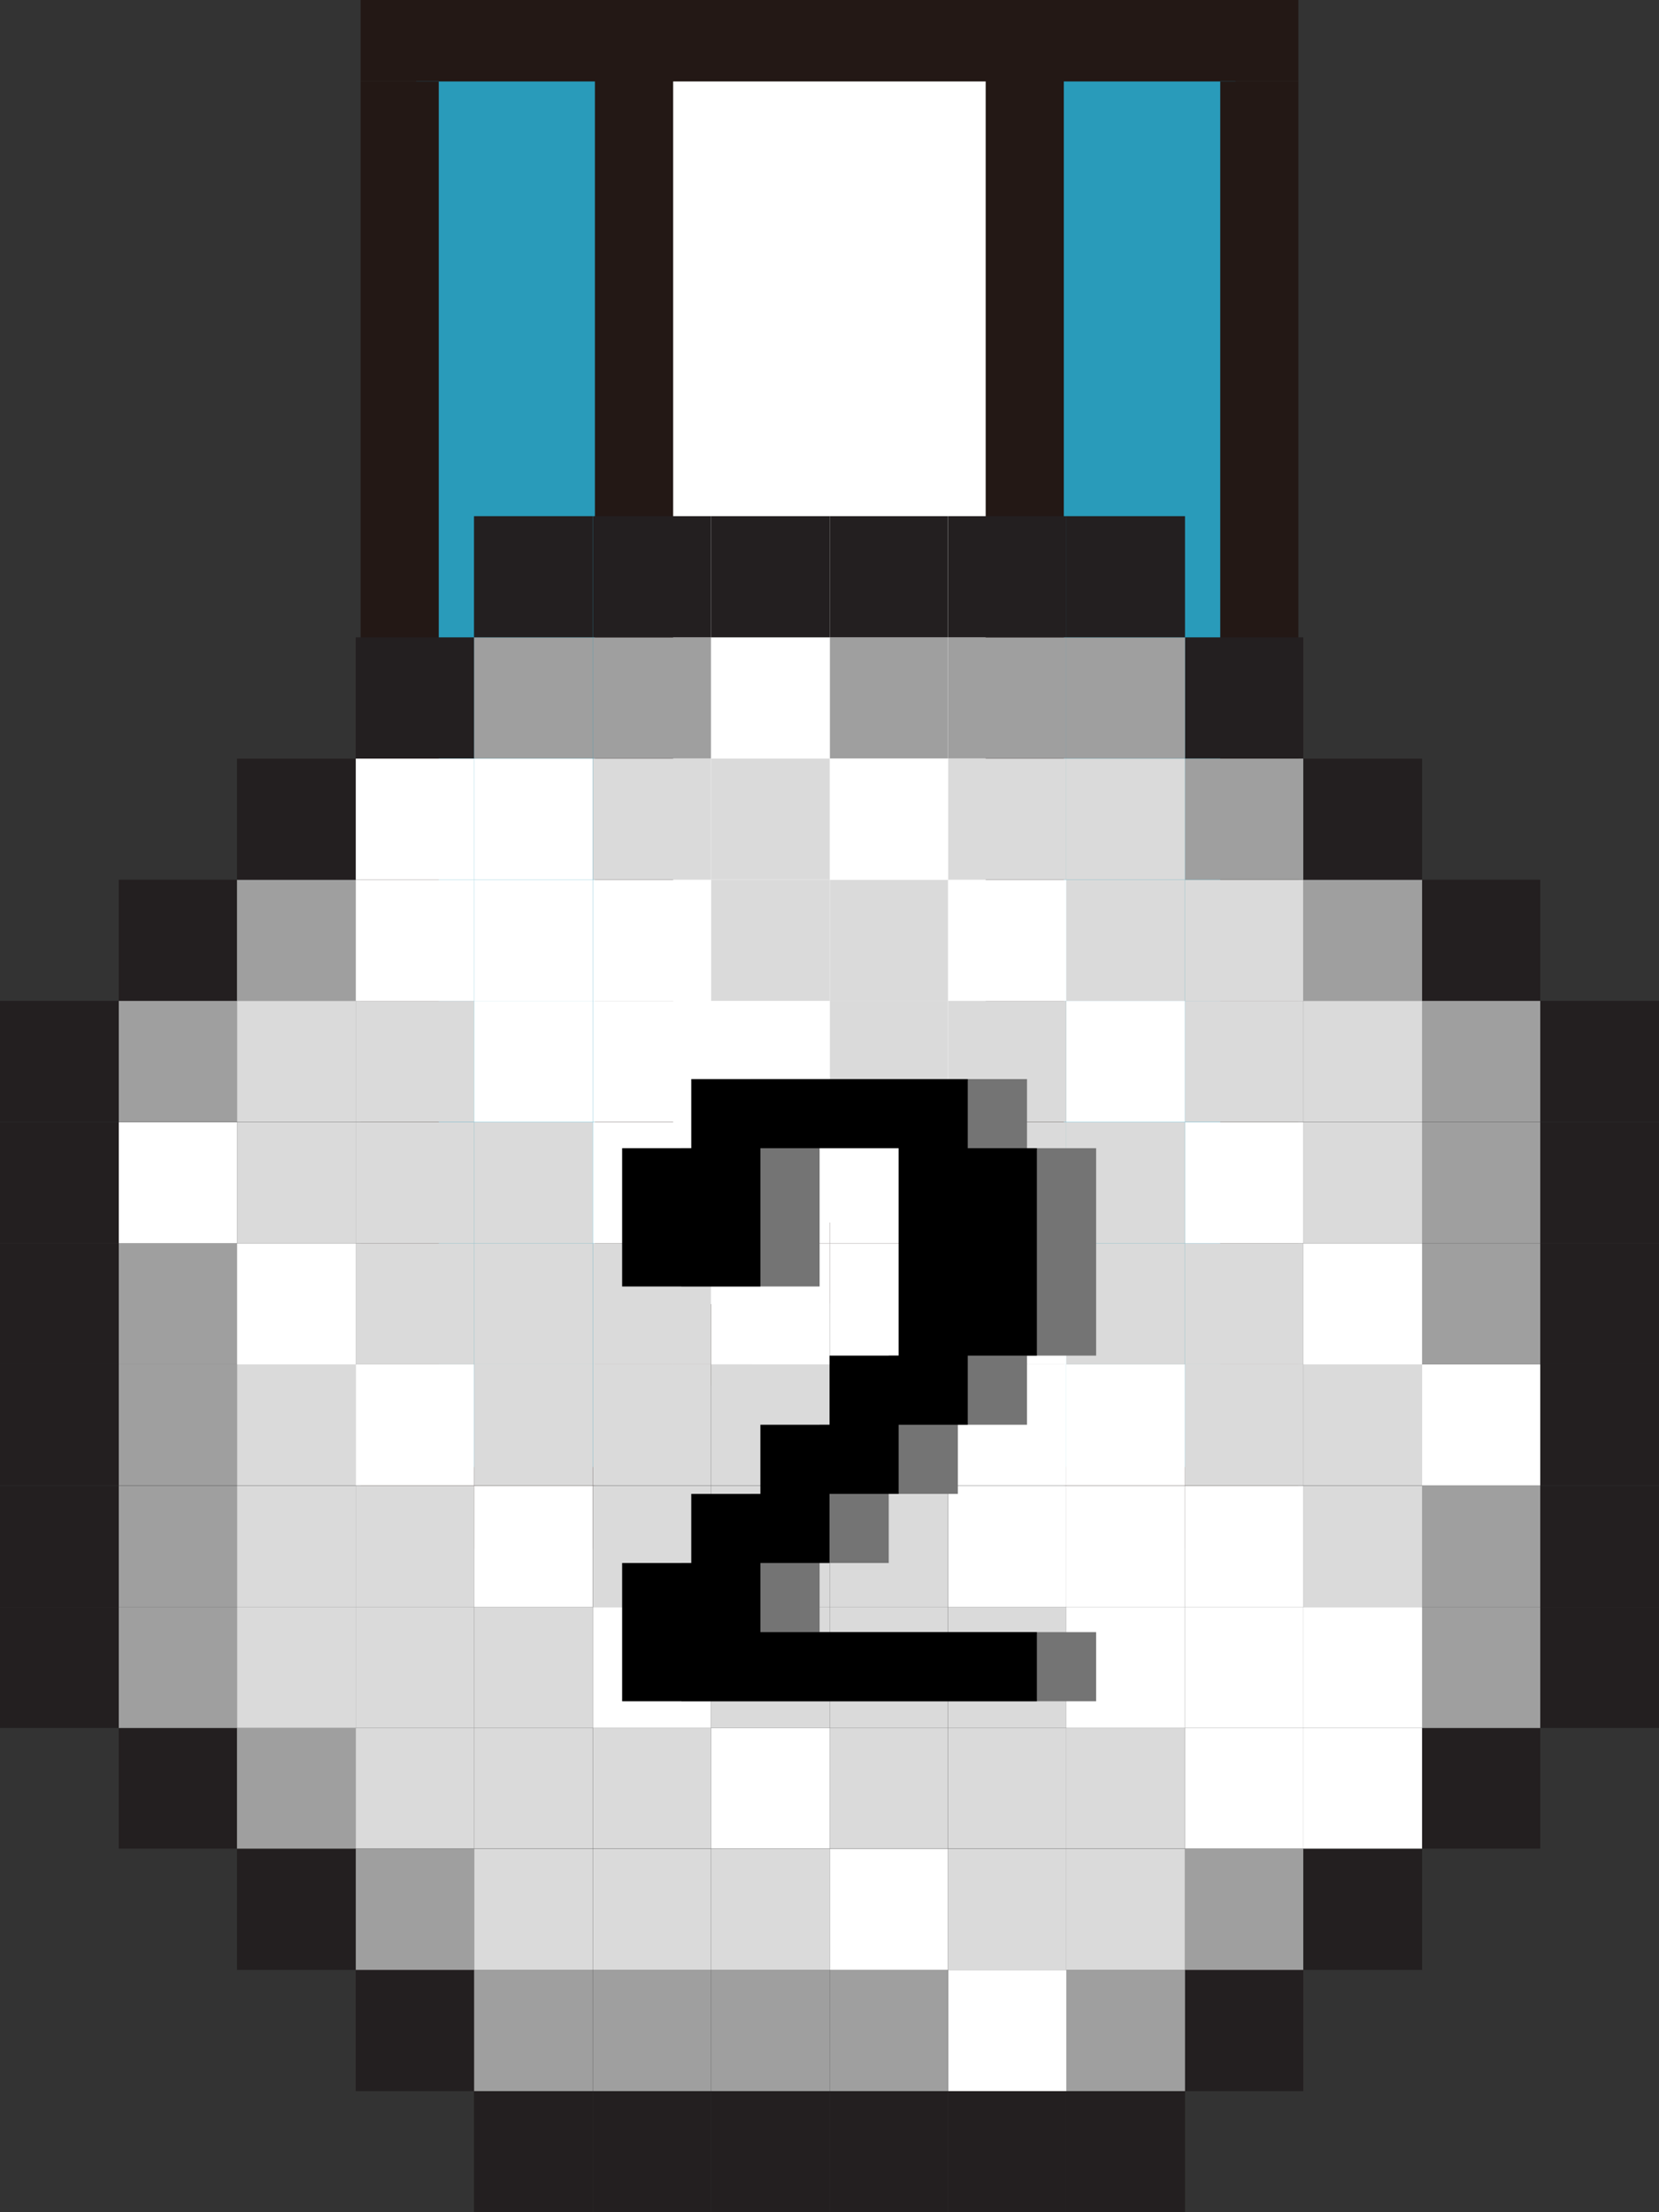 <svg width="21" height="28" viewBox="0 0 21 28" fill="none" xmlns="http://www.w3.org/2000/svg">
<rect x="0" y="0" width="21" height="28" fill="#333333" stroke="none"/>
<g clip-path="url(#clip0_0_181231)">
<path d="M7.532 0.516H5.268V18.569H7.532V0.516Z" fill="#299BBA"/>
<path d="M12.672 0.516H8.24V16.506H12.672V0.516Z" fill="white"/>
<path d="M15.639 0.516H13.374V18.569H15.639V0.516Z" fill="#299BBA"/>
<path d="M16.435 1.031V0L4.565 0V1.031L16.435 1.031Z" fill="#231815"/>
<path d="M15.446 18.569H16.435L16.435 1.031H15.446L15.446 18.569Z" fill="#231815"/>
<path d="M4.565 18.569H5.554L5.554 1.031H4.565L4.565 18.569Z" fill="#231815"/>
<path d="M7.532 17.949H8.521L8.521 0.411H7.532L7.532 17.949Z" fill="#231815"/>
<path d="M12.477 17.968H13.466L13.466 0.431H12.477L12.477 17.968Z" fill="#231815"/>
<path d="M13.468 19.601H16.435V18.57H13.468V19.601Z" fill="#231815"/>
<path d="M4.565 19.601H7.532V18.57H4.565V19.601Z" fill="#231815"/>
<path d="M12.477 18.569H13.466V17.537H12.477V18.569Z" fill="#231815"/>
<path d="M11.49 17.537H12.479V16.506H11.49V17.537Z" fill="#231815"/>
<path d="M10.499 16.505H11.488V15.473H10.499V16.505Z" fill="#231815"/>
<path d="M8.521 17.537H7.532V18.569H8.521V17.537Z" fill="#231815"/>
<path d="M9.51 16.506H8.521V17.537H9.51V16.506Z" fill="#231815"/>
<path d="M10.499 15.475H9.51V16.506H10.499V15.475Z" fill="#231815"/>
</g>
<path d="M21 20.338H19.497V21.871H21V20.338Z" fill="#231F20"/>
<path d="M21 18.805H19.497V20.338H21V18.805Z" fill="#231F20"/>
<path d="M21 17.27H19.497V18.803H21V17.27Z" fill="#231F20"/>
<path d="M21 15.736H19.497V17.27H21V15.736Z" fill="#231F20"/>
<path d="M21 14.203H19.497V15.736H21V14.203Z" fill="#231F20"/>
<path d="M21 12.668H19.497V14.201H21V12.668Z" fill="#231F20"/>
<path d="M19.497 21.871H18.001V23.398H19.497V21.871Z" fill="#231F20"/>
<path d="M19.497 20.338H18.001V21.871H19.497V20.338Z" fill="#9F9F9F"/>
<path d="M19.497 18.805H18.001V20.338H19.497V18.805Z" fill="#9F9F9F"/>
<path d="M19.497 17.27H18.001V18.803H19.497V17.27Z" fill="white"/>
<path d="M19.497 15.736H18.001V17.27H19.497V15.736Z" fill="#9F9F9F"/>
<path d="M19.497 14.203H18.001V15.736H19.497V14.203Z" fill="#9F9F9F"/>
<path d="M19.497 12.668H18.001V14.201H19.497V12.668Z" fill="#9F9F9F"/>
<path d="M19.497 11.135H18.001V12.668H19.497V11.135Z" fill="#231F20"/>
<path d="M18.001 23.4H16.498V24.933H18.001V23.4Z" fill="#231F20"/>
<path d="M18.001 21.871H16.498V23.398H18.001V21.871Z" fill="white"/>
<path d="M18.001 20.338H16.498V21.871H18.001V20.338Z" fill="white"/>
<path d="M18.001 18.805H16.498V20.338H18.001V18.805Z" fill="#DADADA"/>
<path d="M18.001 17.27H16.498V18.803H18.001V17.27Z" fill="#DADADA"/>
<path d="M18.001 15.736H16.498V17.27H18.001V15.736Z" fill="white"/>
<path d="M18.001 14.203H16.498V15.736H18.001V14.203Z" fill="#DADADA"/>
<path d="M18.001 12.668H16.498V14.201H18.001V12.668Z" fill="#DADADA"/>
<path d="M18.001 11.135H16.498V12.668H18.001V11.135Z" fill="#9F9F9F"/>
<path d="M18.001 9.602H16.498V11.135H18.001V9.602Z" fill="#231F20"/>
<path d="M16.497 24.933H15V26.467H16.497V24.933Z" fill="#231F20"/>
<path d="M16.497 23.4H15V24.933H16.497V23.4Z" fill="#9F9F9F"/>
<path d="M16.497 21.871H15V23.398H16.497V21.871Z" fill="white"/>
<path d="M16.497 20.338H15V21.871H16.497V20.338Z" fill="white"/>
<path d="M16.497 18.805H15V20.338H16.497V18.805Z" fill="white"/>
<path d="M16.497 17.27H15V18.803H16.497V17.27Z" fill="#DADADA"/>
<path d="M16.497 15.736H15V17.27H16.497V15.736Z" fill="#DADADA"/>
<path d="M16.497 14.203H15V15.736H16.497V14.203Z" fill="white"/>
<path d="M16.497 12.668H15V14.201H16.497V12.668Z" fill="#DADADA"/>
<path d="M16.497 11.135H15V12.668H16.497V11.135Z" fill="#DADADA"/>
<path d="M16.497 9.602H15V11.135H16.497V9.602Z" fill="#9F9F9F"/>
<path d="M16.497 8.067H15V9.6H16.497V8.067Z" fill="#231F20"/>
<path d="M15 26.467H13.498V28H15V26.467Z" fill="#231F20"/>
<path d="M15 24.933H13.498V26.467H15V24.933Z" fill="#9F9F9F"/>
<path d="M15 23.4H13.498V24.933H15V23.4Z" fill="#DADADA"/>
<path d="M15 21.871H13.498V23.398H15V21.871Z" fill="#DADADA"/>
<path d="M15 20.338H13.498V21.871H15V20.338Z" fill="white"/>
<path d="M15 18.805H13.498V20.338H15V18.805Z" fill="white"/>
<path d="M15 17.27H13.498V18.803H15V17.27Z" fill="white"/>
<path d="M15 15.736H13.498V17.27H15V15.736Z" fill="#DADADA"/>
<path d="M15 14.203H13.498V15.736H15V14.203Z" fill="#DADADA"/>
<path d="M15 12.668H13.498V14.201H15V12.668Z" fill="white"/>
<path d="M15 11.135H13.498V12.668H15V11.135Z" fill="#DADADA"/>
<path d="M15 9.602H13.498V11.135H15V9.602Z" fill="#DADADA"/>
<path d="M15 8.067H13.498V9.6H15V8.067Z" fill="#9F9F9F"/>
<path d="M15 6.533H13.498V8.067H15V6.533Z" fill="#231F20"/>
<path d="M13.498 26.467H12.001V28H13.498V26.467Z" fill="#231F20"/>
<path d="M13.498 24.933H12.001V26.467H13.498V24.933Z" fill="white"/>
<path d="M13.498 23.4H12.001V24.933H13.498V23.4Z" fill="#DADADA"/>
<path d="M13.498 21.871H12.001V23.398H13.498V21.871Z" fill="#DADADA"/>
<path d="M13.498 20.338H12.001V21.871H13.498V20.338Z" fill="#DADADA"/>
<path d="M13.498 18.805H12.001V20.338H13.498V18.805Z" fill="white"/>
<path d="M13.498 17.27H12.001V18.803H13.498V17.27Z" fill="white"/>
<path d="M13.498 15.736H12.001V17.27H13.498V15.736Z" fill="white"/>
<path d="M13.498 14.203H12.001V15.736H13.498V14.203Z" fill="#DADADA"/>
<path d="M13.498 12.668H12.001V14.201H13.498V12.668Z" fill="#DADADA"/>
<path d="M13.498 11.135H12.001V12.668H13.498V11.135Z" fill="white"/>
<path d="M13.498 9.602H12.001V11.135H13.498V9.602Z" fill="#DADADA"/>
<path d="M13.498 8.067H12.001V9.6H13.498V8.067Z" fill="#9F9F9F"/>
<path d="M13.498 6.533H12.001V8.067H13.498V6.533Z" fill="#231F20"/>
<path d="M12 26.467H10.503V28H12V26.467Z" fill="#231F20"/>
<path d="M12 24.933H10.503V26.467H12V24.933Z" fill="#9F9F9F"/>
<path d="M12 23.4H10.503V24.933H12V23.4Z" fill="white"/>
<path d="M12 21.871H10.503V23.398H12V21.871Z" fill="#DADADA"/>
<path d="M12 20.338H10.503V21.871H12V20.338Z" fill="#DADADA"/>
<path d="M12 18.805H10.503V20.338H12V18.805Z" fill="#DADADA"/>
<path d="M12 17.27H10.503V18.803H12V17.27Z" fill="white"/>
<path d="M12 15.736H10.503V17.27H12V15.736Z" fill="white"/>
<path d="M12 14.203H10.503V15.736H12V14.203Z" fill="white"/>
<path d="M12 12.668H10.503V14.201H12V12.668Z" fill="#DADADA"/>
<path d="M12 11.135H10.503V12.668H12V11.135Z" fill="#DADADA"/>
<path d="M12 9.602H10.503V11.135H12V9.602Z" fill="white"/>
<path d="M12 8.067H10.503V9.6H12V8.067Z" fill="#9F9F9F"/>
<path d="M12 6.533H10.503V8.067H12V6.533Z" fill="#231F20"/>
<path d="M10.503 26.467H9V28H10.503V26.467Z" fill="#231F20"/>
<path d="M10.503 24.933H9V26.467H10.503V24.933Z" fill="#9F9F9F"/>
<path d="M10.503 23.4H9V24.933H10.503V23.4Z" fill="#DADADA"/>
<path d="M10.503 21.871H9V23.398H10.503V21.871Z" fill="white"/>
<path d="M10.503 20.338H9V21.871H10.503V20.338Z" fill="#DADADA"/>
<path d="M10.503 18.805H9V20.338H10.503V18.805Z" fill="#DADADA"/>
<path d="M10.503 17.27H9V18.803H10.503V17.27Z" fill="#DADADA"/>
<path d="M10.503 15.736H9V17.27H10.503V15.736Z" fill="white"/>
<path d="M10.503 14.203H9V15.736H10.503V14.203Z" fill="white"/>
<path d="M10.503 12.668H9V14.201H10.503V12.668Z" fill="white"/>
<path d="M10.503 11.135H9V12.668H10.503V11.135Z" fill="#DADADA"/>
<path d="M10.503 9.602H9V11.135H10.503V9.602Z" fill="#DADADA"/>
<path d="M10.503 8.067H9V9.6H10.503V8.067Z" fill="white"/>
<path d="M10.503 6.533H9V8.067H10.503V6.533Z" fill="#231F20"/>
<path d="M9 26.467H7.504V28H9V26.467Z" fill="#231F20"/>
<path d="M9 24.933H7.504V26.467H9V24.933Z" fill="#9F9F9F"/>
<path d="M9 23.4H7.504V24.933H9V23.4Z" fill="#DADADA"/>
<path d="M9 21.871H7.504V23.398H9V21.871Z" fill="#DADADA"/>
<path d="M9 20.338H7.504V21.871H9V20.338Z" fill="white"/>
<path d="M9 18.805H7.504V20.338H9V18.805Z" fill="#DADADA"/>
<path d="M9 17.27H7.504V18.803H9V17.27Z" fill="#DADADA"/>
<path d="M9 15.736H7.504V17.27H9V15.736Z" fill="#DADADA"/>
<path d="M9 14.203H7.504V15.736H9V14.203Z" fill="white"/>
<path d="M9 12.668H7.504V14.201H9V12.668Z" fill="white"/>
<path d="M9 11.135H7.504V12.668H9V11.135Z" fill="white"/>
<path d="M9 9.602H7.504V11.135H9V9.602Z" fill="#DADADA"/>
<path d="M9 8.067H7.504V9.6H9V8.067Z" fill="#9F9F9F"/>
<path d="M9 6.533H7.504V8.067H9V6.533Z" fill="#231F20"/>
<path d="M7.502 26.467H6V28H7.502V26.467Z" fill="#231F20"/>
<path d="M7.502 24.933H6V26.467H7.502V24.933Z" fill="#9F9F9F"/>
<path d="M7.502 23.4H6V24.933H7.502V23.4Z" fill="#DADADA"/>
<path d="M7.502 21.871H6V23.398H7.502V21.871Z" fill="#DADADA"/>
<path d="M7.502 20.338H6V21.871H7.502V20.338Z" fill="#DADADA"/>
<path d="M7.502 18.805H6V20.338H7.502V18.805Z" fill="white"/>
<path d="M7.502 17.27H6V18.803H7.502V17.27Z" fill="#DADADA"/>
<path d="M7.502 15.736H6V17.27H7.502V15.736Z" fill="#DADADA"/>
<path d="M7.502 14.203H6V15.736H7.502V14.203Z" fill="#DADADA"/>
<path d="M7.502 12.668H6V14.201H7.502V12.668Z" fill="white"/>
<path d="M7.502 11.135H6V12.668H7.502V11.135Z" fill="white"/>
<path d="M7.502 9.602H6V11.135H7.502V9.602Z" fill="white"/>
<path d="M7.502 8.067H6V9.6H7.502V8.067Z" fill="#9F9F9F"/>
<path d="M7.502 6.533H6V8.067H7.502V6.533Z" fill="#231F20"/>
<path d="M6 24.933H4.503V26.467H6V24.933Z" fill="#231F20"/>
<path d="M6 23.4H4.503V24.933H6V23.4Z" fill="#9F9F9F"/>
<path d="M6 21.871H4.503V23.398H6V21.871Z" fill="#DADADA"/>
<path d="M6 20.338H4.503V21.871H6V20.338Z" fill="#DADADA"/>
<path d="M6 18.805H4.503V20.338H6V18.805Z" fill="#DADADA"/>
<path d="M6 17.27H4.503V18.803H6V17.27Z" fill="white"/>
<path d="M6 15.736H4.503V17.27H6V15.736Z" fill="#DADADA"/>
<path d="M6 14.203H4.503V15.736H6V14.203Z" fill="#DADADA"/>
<path d="M6 12.668H4.503V14.201H6V12.668Z" fill="#DADADA"/>
<path d="M6 11.135H4.503V12.668H6V11.135Z" fill="white"/>
<path d="M6 9.602H4.503V11.135H6V9.602Z" fill="white"/>
<path d="M6 8.067H4.503V9.6H6V8.067Z" fill="#231F20"/>
<path d="M4.503 23.4H3V24.933H4.503V23.4Z" fill="#231F20"/>
<path d="M4.503 21.871H3V23.398H4.503V21.871Z" fill="#9F9F9F"/>
<path d="M4.503 20.338H3V21.871H4.503V20.338Z" fill="#DADADA"/>
<path d="M4.503 18.805H3V20.338H4.503V18.805Z" fill="#DADADA"/>
<path d="M4.503 17.27H3V18.803H4.503V17.27Z" fill="#DADADA"/>
<path d="M4.503 15.736H3V17.27H4.503V15.736Z" fill="white"/>
<path d="M4.503 14.203H3V15.736H4.503V14.203Z" fill="#DADADA"/>
<path d="M4.503 12.668H3V14.201H4.503V12.668Z" fill="#DADADA"/>
<path d="M4.503 11.135H3V12.668H4.503V11.135Z" fill="#9F9F9F"/>
<path d="M4.503 9.602H3V11.135H4.503V9.602Z" fill="#231F20"/>
<path d="M2.999 21.871H1.503V23.398H2.999V21.871Z" fill="#231F20"/>
<path d="M2.999 20.338H1.503V21.871H2.999V20.338Z" fill="#9F9F9F"/>
<path d="M2.999 18.805H1.503V20.338H2.999V18.805Z" fill="#9F9F9F"/>
<path d="M2.999 17.27H1.503V18.803H2.999V17.27Z" fill="#9F9F9F"/>
<path d="M2.999 15.736H1.503V17.27H2.999V15.736Z" fill="#9F9F9F"/>
<path d="M2.999 14.203H1.503V15.736H2.999V14.203Z" fill="white"/>
<path d="M2.999 12.668H1.503V14.201H2.999V12.668Z" fill="#9F9F9F"/>
<path d="M2.999 11.135H1.503V12.668H2.999V11.135Z" fill="#231F20"/>
<path d="M1.503 20.338H0V21.871H1.503V20.338Z" fill="#231F20"/>
<path d="M1.503 18.805H0V20.338H1.503V18.805Z" fill="#231F20"/>
<path d="M1.503 17.27H0V18.803H1.503V17.27Z" fill="#231F20"/>
<path d="M1.503 15.736H0V17.27H1.503V15.736Z" fill="#231F20"/>
<path d="M1.503 14.203H0V15.736H1.503V14.203Z" fill="#231F20"/>
<path d="M1.503 12.668H0V14.201H1.503V12.668Z" fill="#231F20"/>
<path d="M11.25 17.158V18.033H10.375V18.908H9.5V19.783H8.625V21.533H13.875V20.658H10.375V19.783H11.25V18.908H12.125V18.033H13V17.158H13.875V14.533H13V13.658H9.5V14.533H8.625V16.283H10.375V14.533H12.125V17.158H11.25Z" fill="#747474"/>
<path d="M10.5 17.158V18.033H9.625V18.908H8.75V19.783H7.875V21.533H13.125V20.658H9.625V19.783H10.5V18.908H11.375V18.033H12.25V17.158H13.125V14.533H12.25V13.658H8.75V14.533H7.875V16.283H9.625V14.533H11.375V17.158H10.5Z" fill="black"/>
<defs>
<clipPath id="clip0_0_181231">
<rect width="11.87" height="19.6" fill="white" transform="translate(4.565)"/>
</clipPath>
</defs>
</svg>
